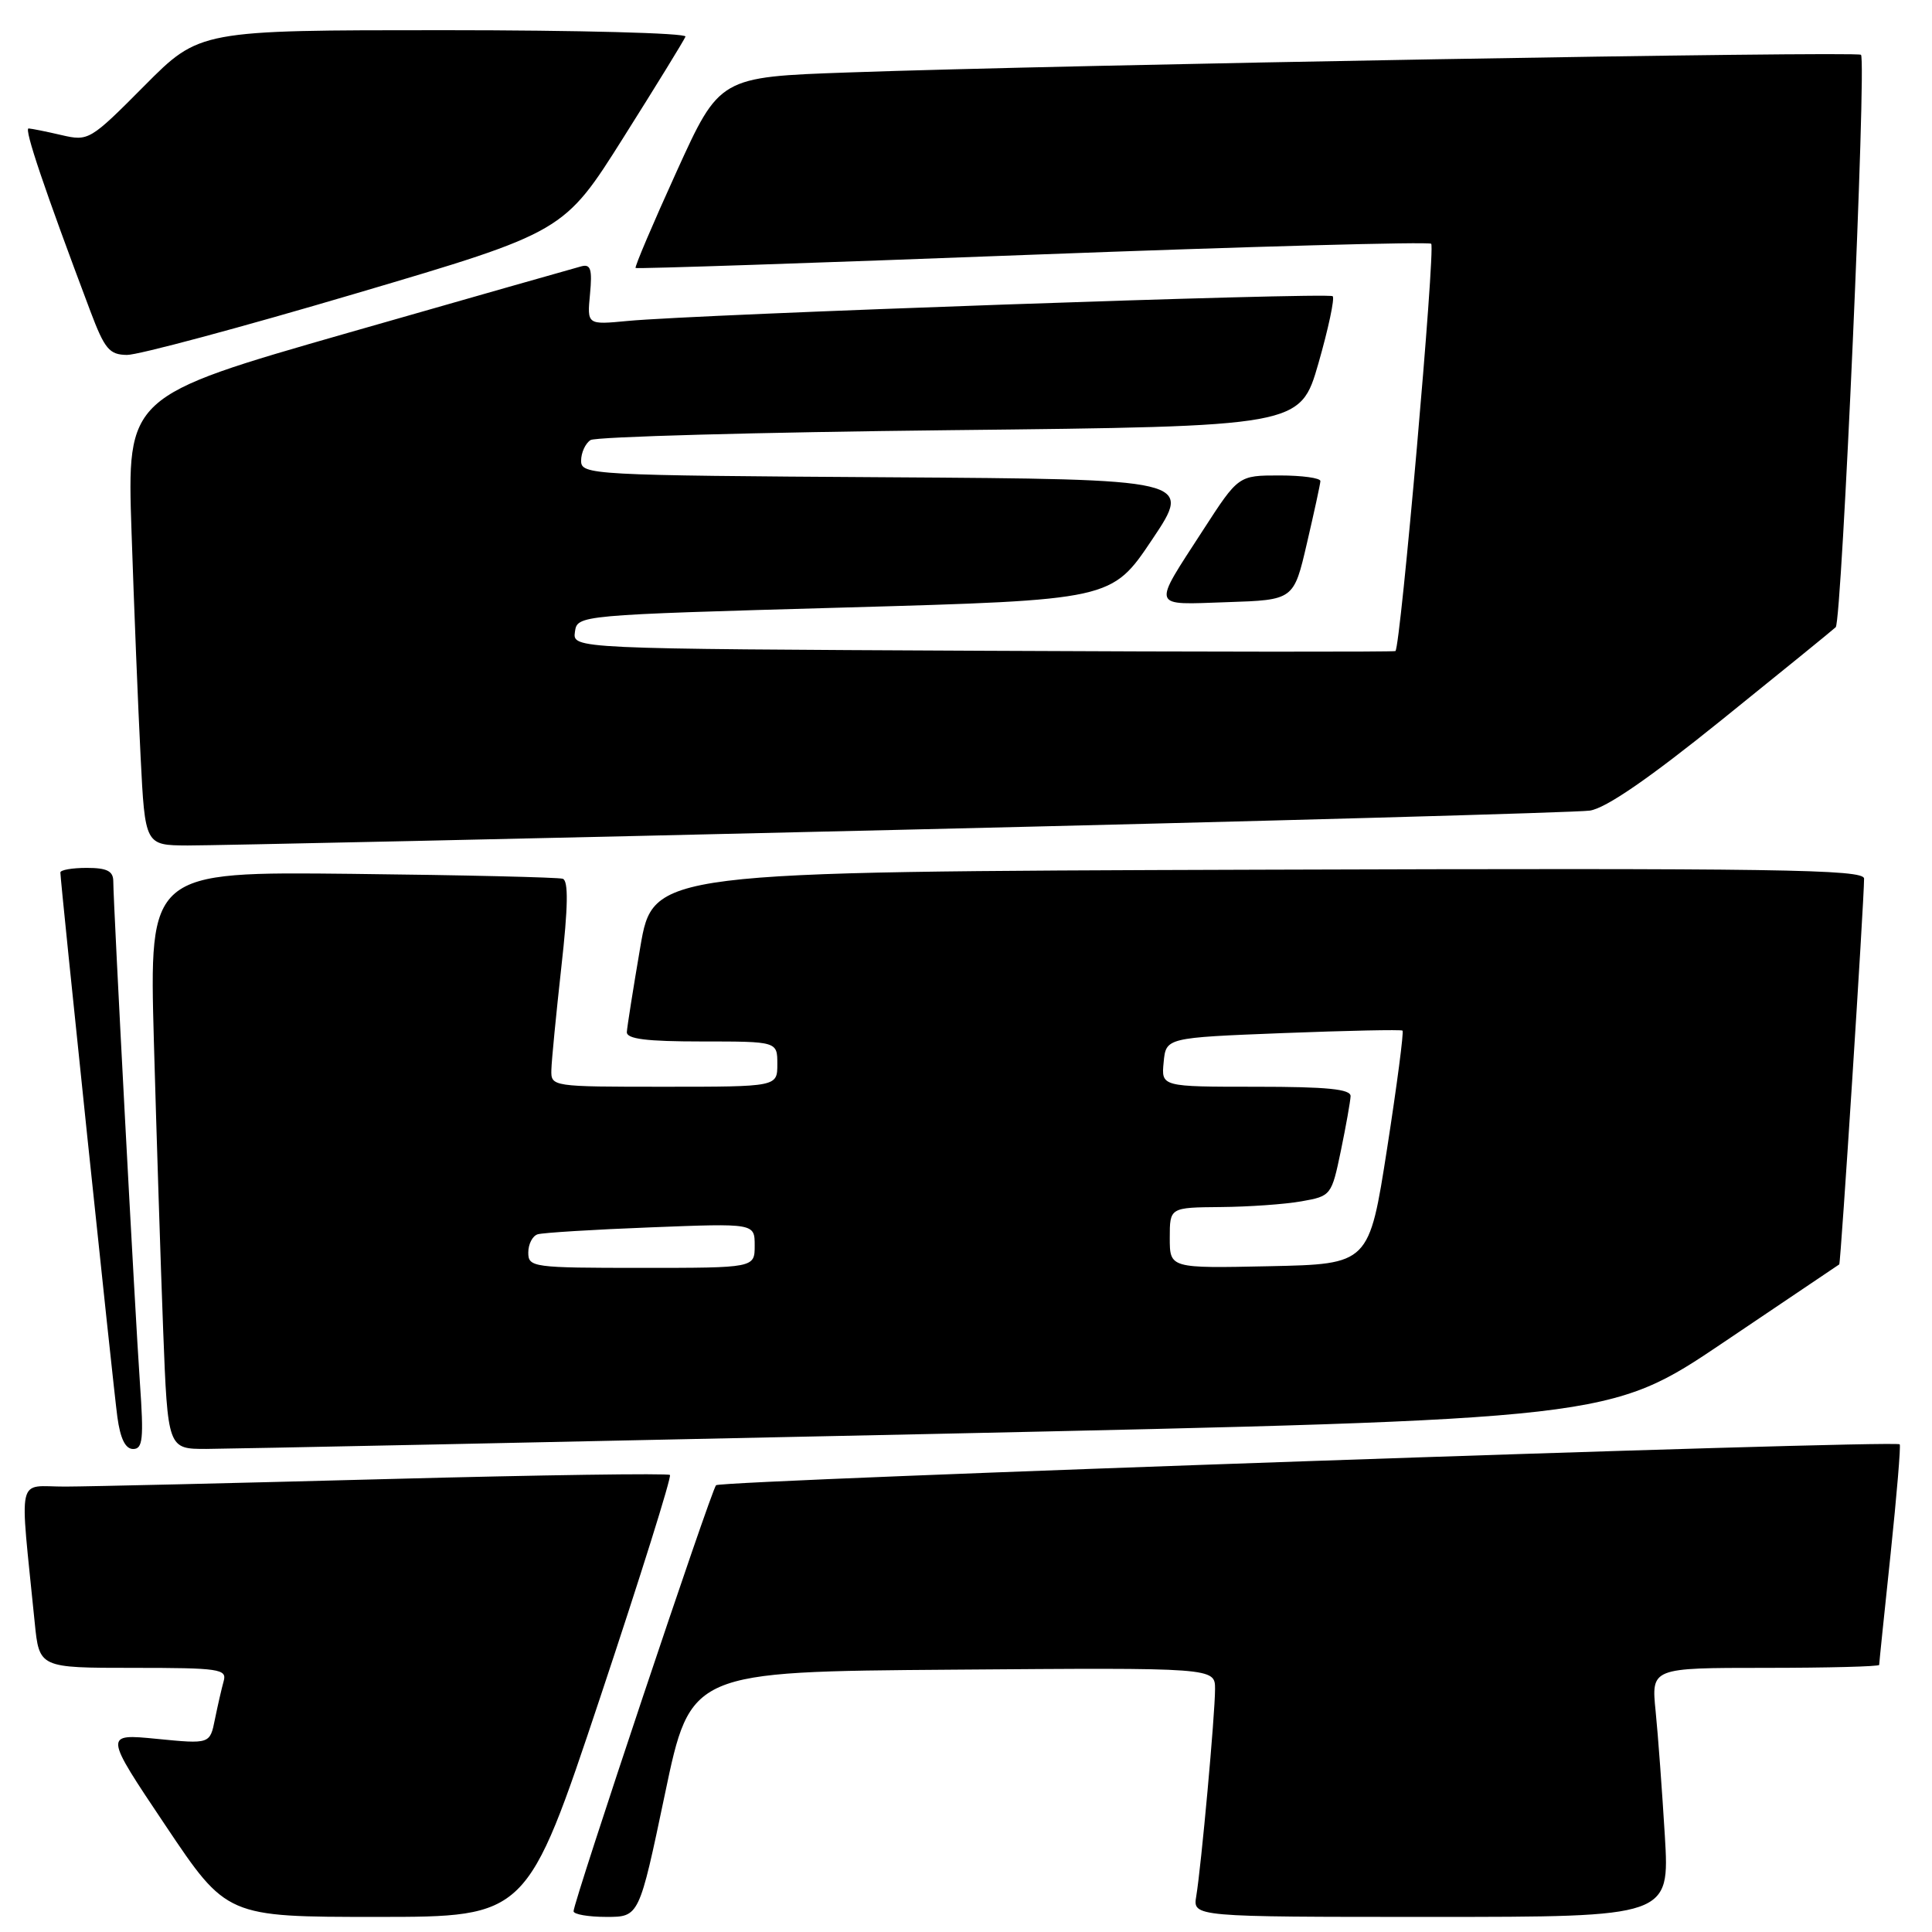 <?xml version="1.0" encoding="UTF-8" standalone="no"?>
<!DOCTYPE svg PUBLIC "-//W3C//DTD SVG 1.1//EN" "http://www.w3.org/Graphics/SVG/1.1/DTD/svg11.dtd" >
<svg xmlns="http://www.w3.org/2000/svg" xmlns:xlink="http://www.w3.org/1999/xlink" version="1.1" viewBox="0 0 256 256">
 <g >
 <path fill="currentColor"
d=" M 79.52 224.94 C 84.85 208.95 89.01 195.68 88.77 195.44 C 88.53 195.20 71.72 195.44 51.42 195.98 C 31.11 196.52 11.87 196.97 8.65 196.98 C 2.11 197.00 2.59 194.87 4.60 215.00 C 5.20 221.00 5.20 221.00 17.67 221.00 C 29.06 221.00 30.09 221.15 29.64 222.75 C 29.37 223.71 28.85 225.99 28.48 227.80 C 27.82 231.10 27.82 231.10 20.80 230.41 C 13.77 229.72 13.77 229.72 21.91 241.86 C 30.04 254.00 30.04 254.00 49.94 254.00 C 69.83 254.00 69.83 254.00 79.52 224.94 Z  M 88.10 237.75 C 91.50 221.50 91.50 221.50 126.25 221.24 C 161.00 220.97 161.00 220.97 161.00 223.81 C 161.00 227.17 159.17 247.30 158.51 251.25 C 158.05 254.00 158.05 254.00 189.64 254.00 C 221.24 254.00 221.24 254.00 220.60 243.25 C 220.24 237.34 219.70 229.91 219.38 226.75 C 218.80 221.00 218.80 221.00 233.90 221.00 C 242.21 221.00 249.00 220.82 249.00 220.61 C 249.00 220.39 249.68 213.79 250.51 205.95 C 251.33 198.10 251.88 191.55 251.72 191.38 C 251.10 190.76 95.47 196.14 94.88 196.80 C 94.20 197.55 76.00 251.99 76.00 253.25 C 76.00 253.66 77.96 254.00 80.35 254.00 C 84.69 254.00 84.69 254.00 88.10 237.75 Z  M 18.54 183.25 C 17.91 174.27 15.02 119.89 15.01 116.75 C 15.00 115.42 14.16 115.00 11.50 115.00 C 9.57 115.00 8.00 115.27 8.00 115.61 C 8.00 116.83 14.99 183.63 15.55 187.75 C 15.94 190.62 16.61 192.00 17.64 192.00 C 18.92 192.00 19.06 190.67 18.54 183.25 Z  M 122.88 190.02 C 213.26 188.06 213.26 188.06 228.38 177.87 C 236.70 172.26 243.60 167.61 243.71 167.54 C 243.91 167.42 247.00 119.42 247.00 116.42 C 247.00 115.19 235.75 115.02 166.78 115.24 C 86.55 115.50 86.55 115.50 84.84 125.50 C 83.90 131.00 83.10 136.06 83.06 136.75 C 83.02 137.67 85.63 138.00 93.00 138.00 C 103.00 138.00 103.00 138.00 103.00 141.00 C 103.00 144.00 103.00 144.00 88.00 144.00 C 73.09 144.00 73.00 143.99 73.06 141.75 C 73.09 140.51 73.69 134.39 74.38 128.15 C 75.28 120.14 75.33 116.70 74.57 116.44 C 73.98 116.25 61.41 115.95 46.64 115.79 C 19.77 115.50 19.77 115.50 20.39 138.00 C 20.74 150.38 21.29 167.59 21.62 176.25 C 22.23 192.00 22.23 192.00 27.36 191.99 C 30.19 191.98 73.17 191.09 122.88 190.02 Z  M 119.00 109.96 C 167.68 108.81 208.92 107.66 210.66 107.41 C 212.79 107.09 218.48 103.18 228.16 95.37 C 236.05 89.01 242.83 83.50 243.24 83.11 C 244.06 82.35 247.35 8.01 246.59 7.26 C 246.09 6.75 141.09 8.58 112.42 9.60 C 95.35 10.20 95.35 10.20 89.65 22.74 C 86.51 29.64 84.07 35.38 84.22 35.51 C 84.38 35.64 108.03 34.85 136.80 33.75 C 165.56 32.66 189.34 32.01 189.64 32.30 C 190.22 32.88 185.57 85.88 184.90 86.27 C 184.68 86.39 160.06 86.38 130.18 86.23 C 75.87 85.97 75.87 85.97 76.18 83.73 C 76.50 81.50 76.50 81.50 111.90 80.50 C 147.30 79.50 147.30 79.50 152.66 71.50 C 158.02 63.50 158.02 63.50 117.51 63.24 C 78.25 62.99 77.00 62.92 77.00 61.05 C 77.00 59.99 77.56 58.76 78.25 58.31 C 78.94 57.87 100.38 57.28 125.89 57.00 C 172.29 56.50 172.29 56.50 174.70 48.14 C 176.02 43.53 176.87 39.54 176.59 39.25 C 176.04 38.71 92.41 41.64 83.14 42.53 C 77.79 43.04 77.79 43.04 78.18 38.96 C 78.49 35.67 78.27 34.96 77.03 35.29 C 76.19 35.51 62.30 39.47 46.16 44.09 C 16.82 52.50 16.82 52.50 17.43 70.50 C 17.76 80.40 18.30 93.79 18.63 100.25 C 19.22 112.00 19.22 112.00 24.86 112.03 C 27.96 112.04 70.32 111.12 119.00 109.96 Z  M 173.17 72.00 C 174.13 67.88 174.94 64.16 174.96 63.75 C 174.98 63.34 172.55 63.00 169.55 63.00 C 164.10 63.00 164.10 63.00 159.44 70.20 C 152.61 80.76 152.40 80.13 162.59 79.79 C 171.43 79.50 171.43 79.50 173.17 72.00 Z  M 47.11 38.90 C 74.72 30.74 74.72 30.74 82.61 18.22 C 86.95 11.34 90.65 5.32 90.83 4.85 C 91.02 4.38 76.61 4.00 58.81 4.00 C 26.45 4.00 26.45 4.00 19.13 11.37 C 11.94 18.61 11.73 18.73 8.15 17.90 C 6.14 17.43 4.18 17.04 3.79 17.02 C 3.16 17.00 5.87 25.04 11.98 41.25 C 13.87 46.26 14.49 47.00 16.82 47.03 C 18.29 47.05 31.92 43.39 47.11 38.90 Z  M 70.00 165.97 C 70.00 164.85 70.56 163.76 71.25 163.55 C 71.94 163.34 78.69 162.92 86.25 162.63 C 100.00 162.09 100.00 162.09 100.00 165.04 C 100.00 168.00 100.00 168.00 85.00 168.00 C 70.59 168.00 70.00 167.92 70.00 165.97 Z  M 155.00 164.03 C 155.00 160.00 155.00 160.00 161.75 159.94 C 165.46 159.91 170.28 159.57 172.46 159.18 C 176.37 158.49 176.44 158.40 177.67 152.49 C 178.35 149.20 178.93 145.94 178.96 145.25 C 178.99 144.31 175.84 144.00 166.44 144.00 C 153.87 144.00 153.87 144.00 154.19 140.75 C 154.50 137.50 154.50 137.50 170.00 136.89 C 178.53 136.56 185.65 136.41 185.84 136.56 C 186.03 136.72 185.11 143.74 183.80 152.17 C 181.41 167.50 181.41 167.50 168.21 167.78 C 155.00 168.06 155.00 168.06 155.00 164.03 Z "/>
</g>
</svg>